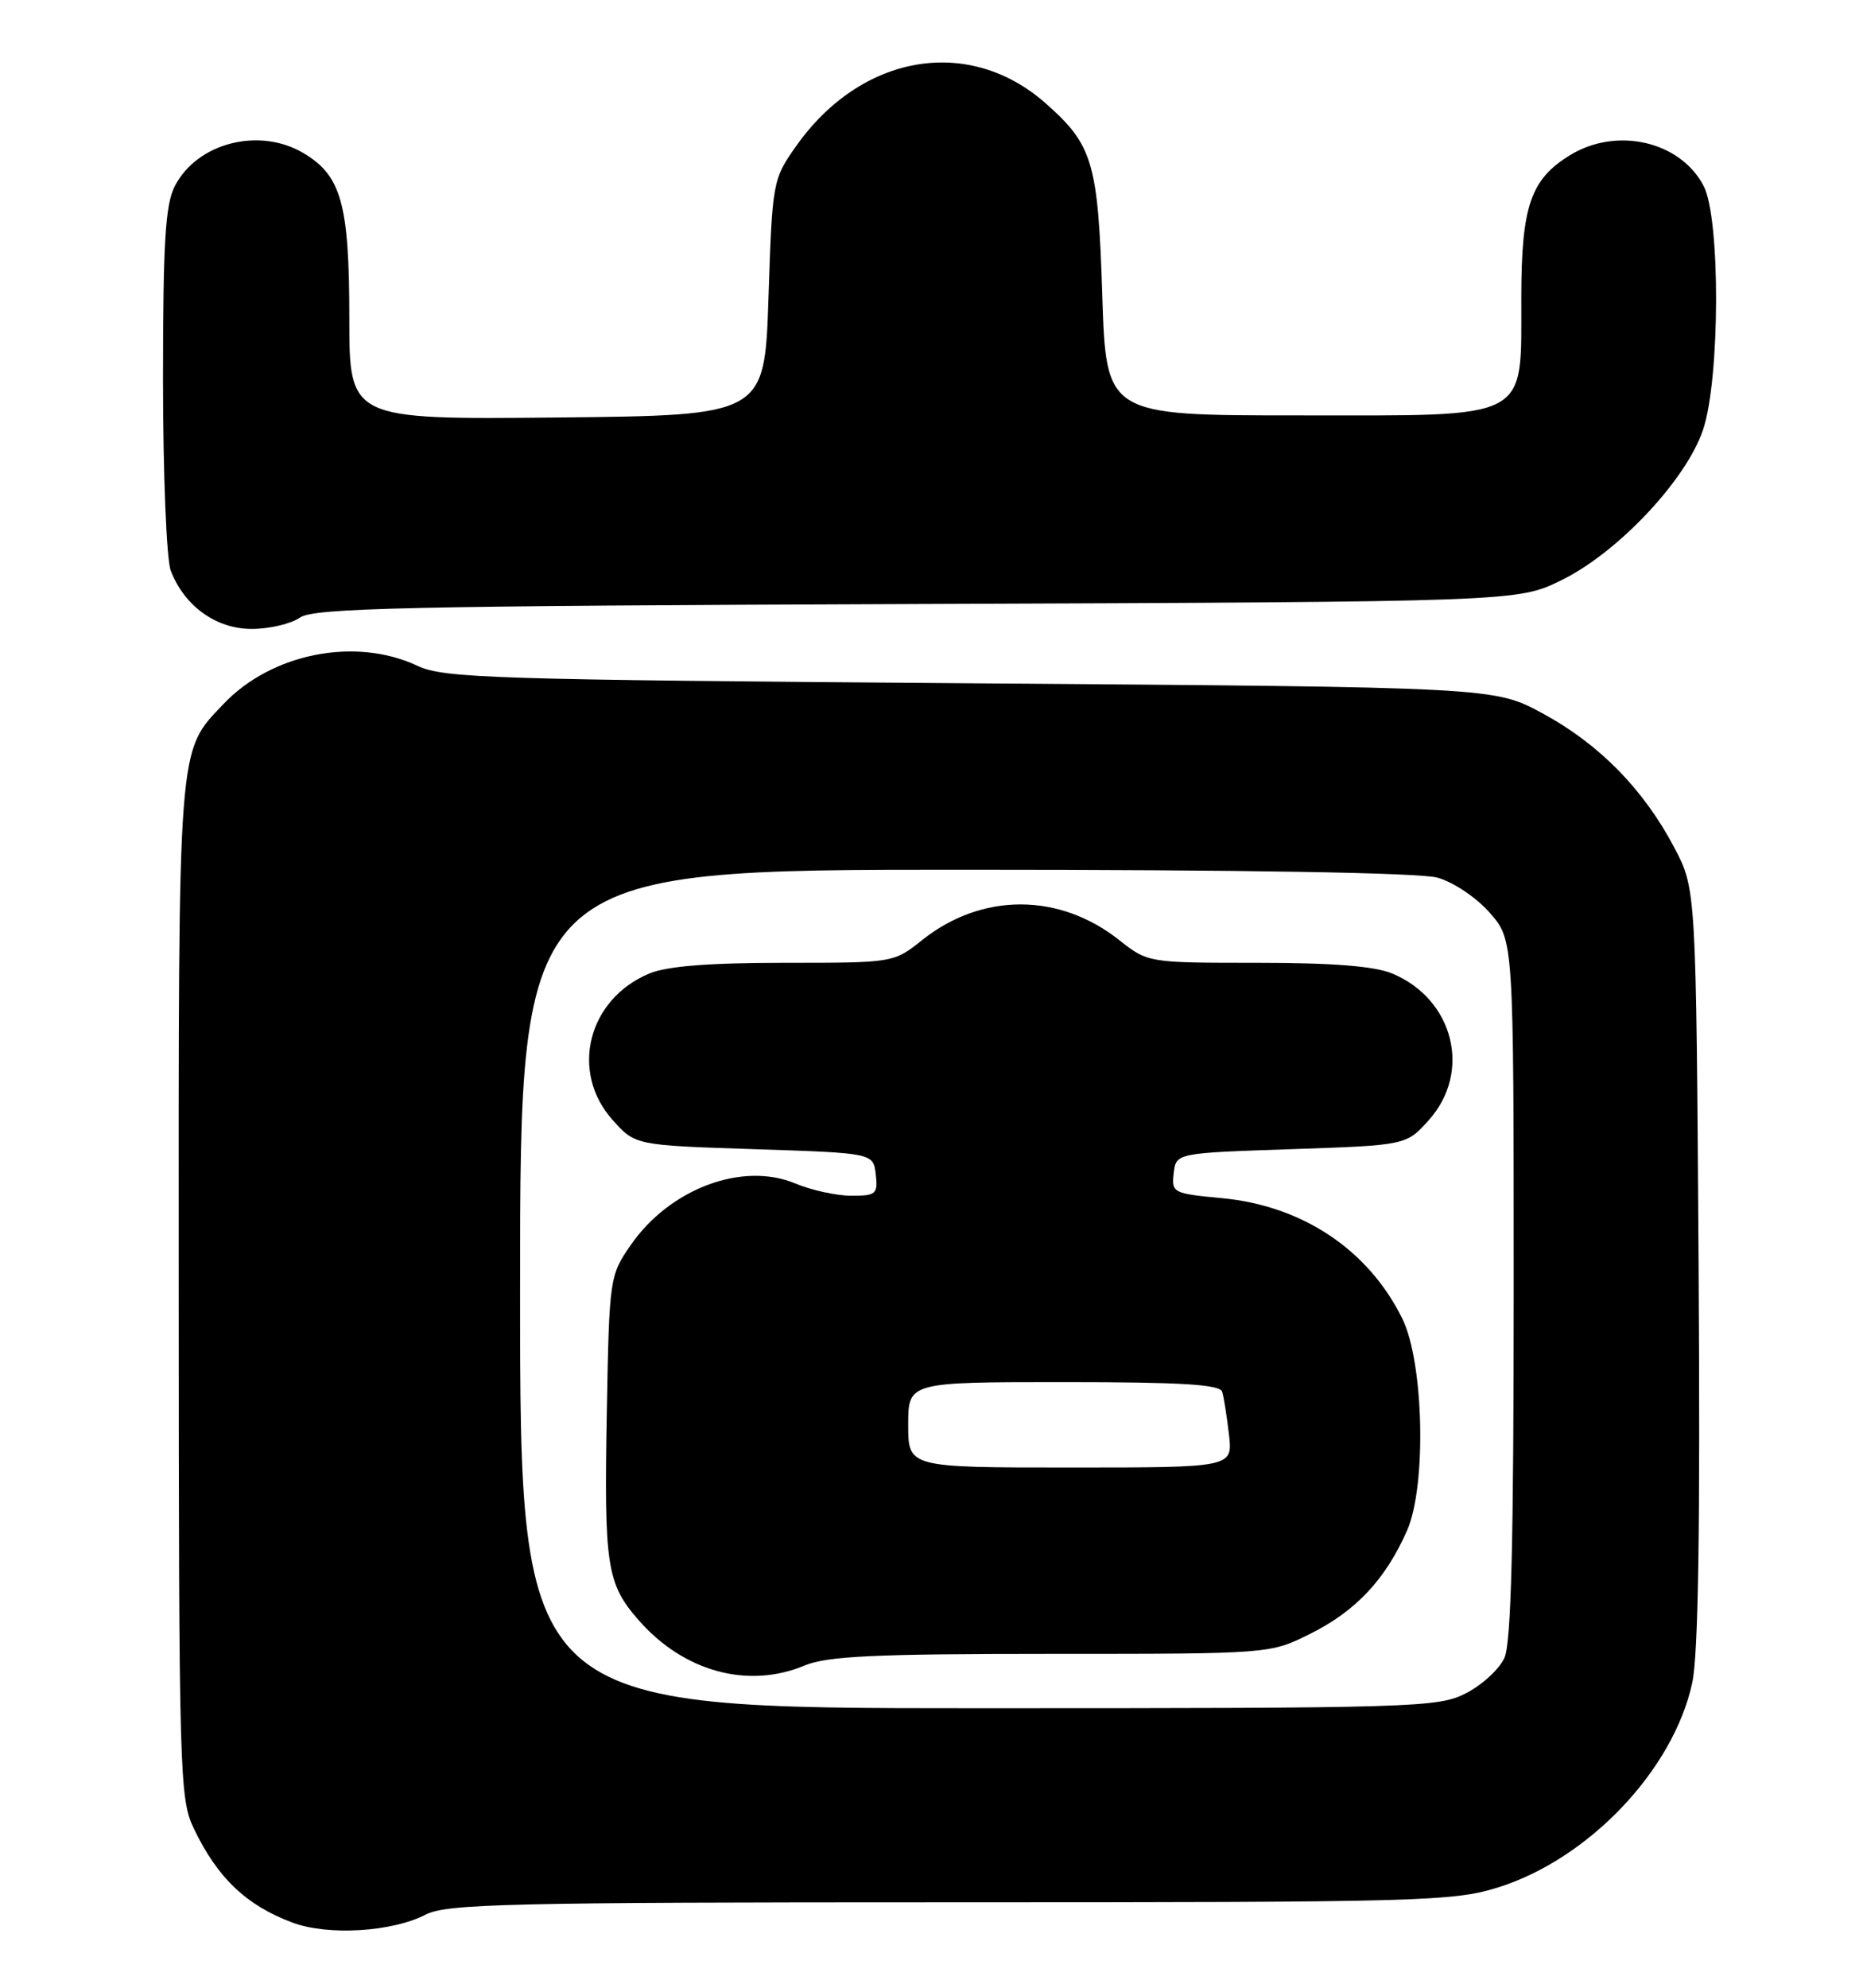 <?xml version="1.0" encoding="UTF-8" standalone="no"?>
<!DOCTYPE svg PUBLIC "-//W3C//DTD SVG 1.1//EN" "http://www.w3.org/Graphics/SVG/1.1/DTD/svg11.dtd" >
<svg xmlns="http://www.w3.org/2000/svg" xmlns:xlink="http://www.w3.org/1999/xlink" version="1.1" viewBox="0 0 240 256">
 <g >
 <path fill="currentColor"
d=" M 54.84 246.58 C 57.54 245.19 65.50 245.00 122.36 245.00 C 182.85 245.00 187.20 244.88 192.92 243.10 C 204.63 239.46 215.56 227.98 218.00 216.74 C 218.79 213.10 219.04 196.67 218.82 163.00 C 218.50 114.50 218.50 114.50 215.69 109.16 C 211.73 101.65 206.03 95.84 198.75 91.89 C 192.50 88.50 192.50 88.50 125.00 88.00 C 63.44 87.54 57.17 87.35 53.78 85.75 C 45.81 82.00 35.01 84.12 28.80 90.66 C 22.84 96.94 23.00 94.92 23.02 166.22 C 23.04 228.55 23.13 231.68 24.97 235.50 C 28.03 241.87 31.73 245.39 37.68 247.61 C 42.26 249.32 50.51 248.82 54.84 246.58 Z  M 38.64 79.54 C 40.41 78.30 52.23 78.04 118.11 77.79 C 195.50 77.50 195.50 77.50 201.18 74.71 C 208.42 71.15 217.18 61.86 219.38 55.39 C 221.59 48.92 221.65 28.16 219.48 23.97 C 216.51 18.21 208.31 16.30 202.30 19.96 C 197.19 23.07 196.00 26.51 195.98 38.20 C 195.94 54.36 197.56 53.50 167.31 53.50 C 142.50 53.50 142.50 53.50 142.00 38.00 C 141.45 20.86 140.79 18.66 134.64 13.25 C 124.74 4.56 110.89 6.98 102.53 18.86 C 99.55 23.09 99.49 23.42 99.00 38.33 C 98.50 53.50 98.50 53.50 71.75 53.77 C 45.00 54.03 45.00 54.03 45.00 40.92 C 45.00 26.28 43.97 22.60 39.08 19.71 C 33.38 16.34 25.40 18.39 22.52 23.97 C 21.30 26.33 21.00 31.19 21.00 48.89 C 21.00 60.98 21.45 72.04 21.99 73.47 C 23.73 78.04 27.83 81.00 32.42 81.00 C 34.70 81.00 37.49 80.34 38.64 79.54 Z  M 67.00 166.00 C 67.00 112.00 67.00 112.00 124.25 112.01 C 160.03 112.01 182.88 112.39 185.17 113.03 C 187.23 113.60 190.19 115.59 191.92 117.56 C 195.00 121.07 195.00 121.07 195.00 165.99 C 195.00 198.73 194.68 211.62 193.80 213.53 C 193.14 214.98 190.91 217.02 188.84 218.08 C 185.26 219.91 182.28 220.00 126.04 220.00 C 67.00 220.00 67.00 220.00 67.00 166.00 Z  M 103.65 214.50 C 106.56 213.29 112.64 213.00 135.43 213.00 C 163.61 213.00 163.61 213.00 168.78 210.42 C 174.66 207.49 178.45 203.46 181.25 197.15 C 183.79 191.43 183.44 175.48 180.65 169.82 C 176.28 160.95 167.78 155.28 157.41 154.31 C 151.11 153.72 150.91 153.61 151.20 151.10 C 151.50 148.50 151.50 148.50 166.34 148.00 C 181.17 147.50 181.17 147.50 184.09 144.23 C 189.62 138.03 187.28 128.69 179.36 125.38 C 177.09 124.43 171.69 124.00 161.97 124.00 C 147.91 124.00 147.88 123.99 144.19 121.08 C 136.46 114.95 126.48 114.95 118.81 121.06 C 115.12 124.00 115.12 124.00 101.03 124.00 C 91.31 124.00 85.91 124.43 83.64 125.38 C 75.72 128.69 73.38 138.03 78.91 144.23 C 81.83 147.50 81.83 147.50 97.16 148.00 C 112.50 148.50 112.50 148.50 112.82 151.25 C 113.11 153.78 112.86 154.00 109.69 154.00 C 107.79 154.00 104.54 153.29 102.46 152.42 C 95.66 149.58 86.30 153.07 81.26 160.34 C 78.55 164.25 78.49 164.61 78.18 181.39 C 77.80 201.72 78.14 203.95 82.29 208.68 C 88.10 215.30 96.36 217.55 103.65 214.50 Z  M 117.00 183.50 C 117.00 178.00 117.00 178.00 137.03 178.00 C 152.18 178.00 157.16 178.30 157.45 179.25 C 157.66 179.94 158.05 182.41 158.32 184.75 C 158.81 189.00 158.81 189.00 137.90 189.00 C 117.00 189.00 117.00 189.00 117.00 183.50 Z "/>
</g>
</svg>